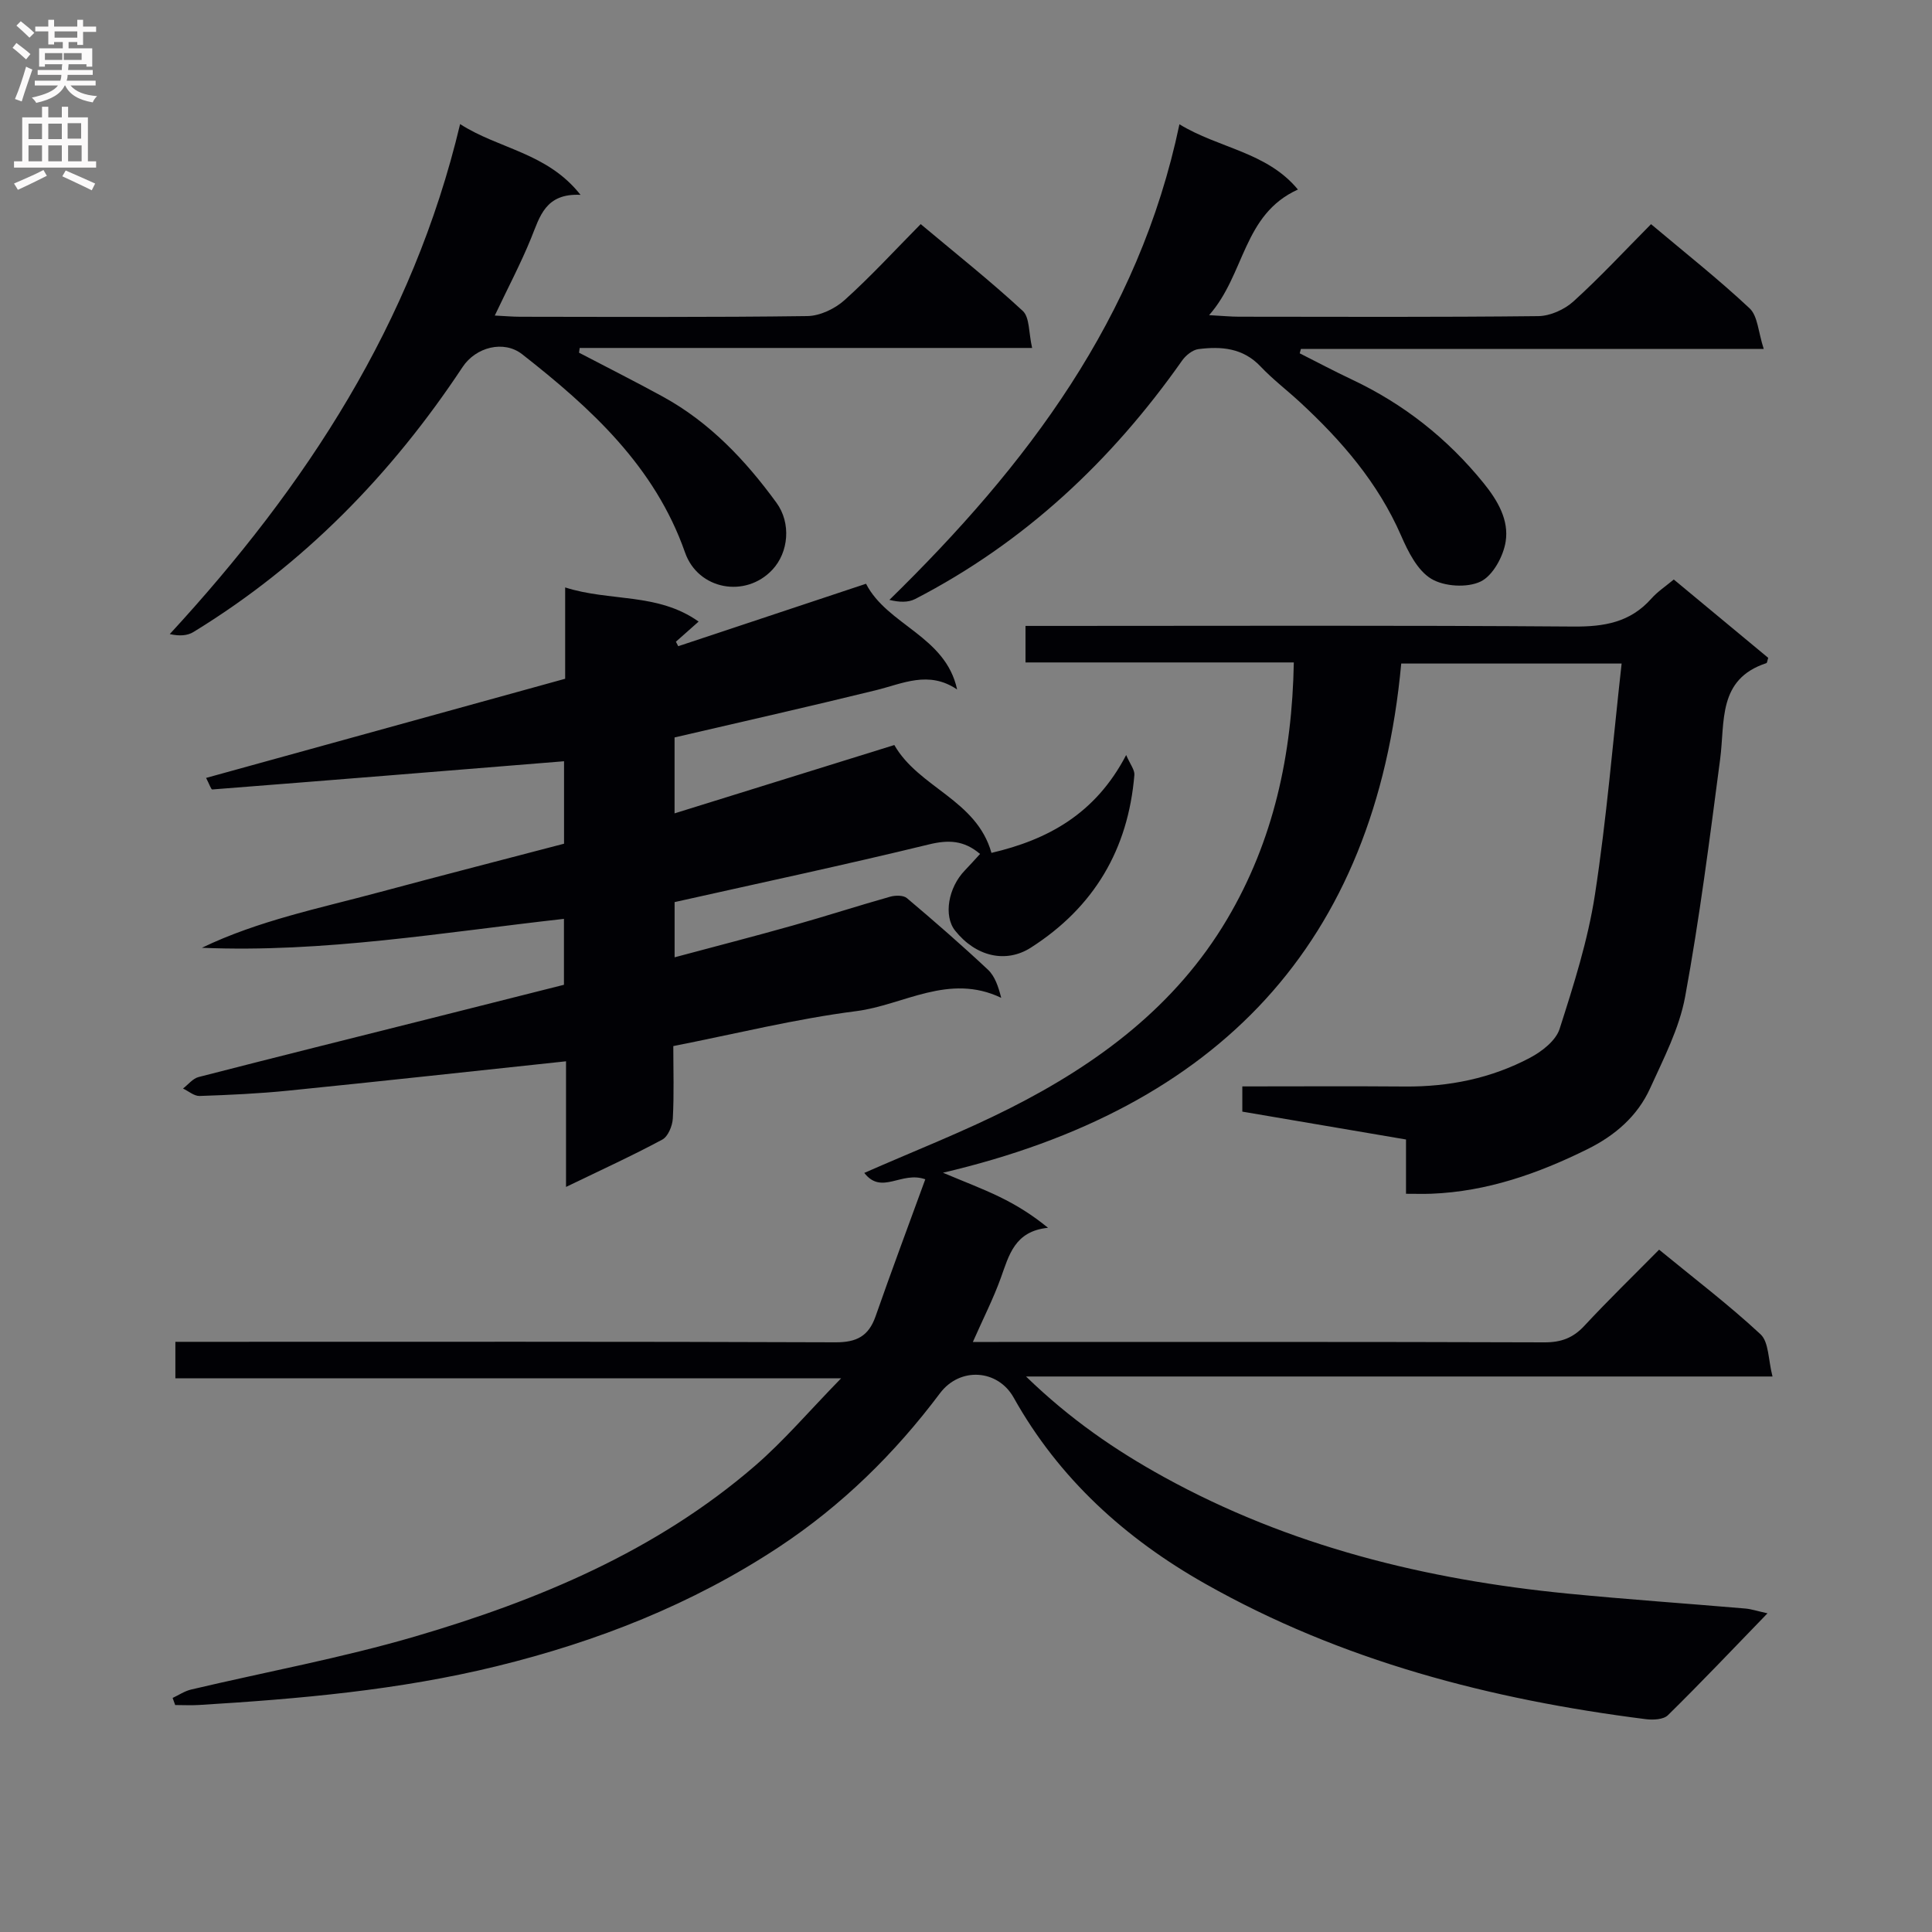 <svg enable-background="new 0 0 400 400" viewBox="0 0 400 400" xmlns="http://www.w3.org/2000/svg"><rect x="0" y="0" width="400" height="400" fill="#808080" stroke="none"/><g fill="#010105"><path d="m191.57 244.16c-4.96-1.78-9.01 3.34-12.63-1.32 10.29-4.53 20.48-8.5 30.19-13.41 18.22-9.21 34.29-21.15 44.93-39.12 9.62-16.25 13.46-34.02 13.81-53.16-18.65 0-36.91 0-55.55 0 0-2.59 0-4.78 0-7.56h5.97c35.83 0 71.65-.14 107.48.13 6.37.05 11.74-.86 16.1-5.76 1.31-1.48 3.02-2.6 4.67-3.98 6.58 5.46 13.09 10.86 19.55 16.22-.18.53-.21 1.04-.39 1.1-10.11 3.31-8.54 12.09-9.56 19.86-2.16 16.44-4.25 32.9-7.25 49.2-1.21 6.56-4.46 12.81-7.26 18.98-2.63 5.78-7.29 9.78-13 12.6-10.21 5.05-20.78 8.76-32.28 9.21-1.61.06-3.23.01-5.25.01 0-3.93 0-7.38 0-11.24-11.51-1.96-22.7-3.86-33.89-5.77 0-1.94 0-3.36 0-5.22 11.37 0 22.5-.07 33.64.02 9.15.08 17.9-1.69 25.96-5.97 2.45-1.3 5.32-3.54 6.09-5.96 2.92-9.11 5.86-18.35 7.31-27.76 2.42-15.71 3.71-31.6 5.53-47.88-15.76 0-30.48 0-45.63 0-5.35 58.07-37.88 92.07-94.88 105.42 4.4 1.86 8.14 3.26 11.72 5 3.44 1.67 6.71 3.68 10.03 6.4-6.92.7-8.07 5.67-9.78 10.4-1.55 4.3-3.65 8.41-5.78 13.24h5.36c37.66 0 75.32-.05 112.98.08 3.45.01 5.92-.9 8.27-3.43 4.97-5.35 10.22-10.44 15.47-15.76 7.27 5.97 14.44 11.42 21 17.52 1.74 1.62 1.58 5.28 2.48 8.74-51.8 0-102.52 0-154.55 0 9.18 8.9 18.54 15.29 28.51 20.79 26.05 14.36 54.3 21.28 83.67 24.16 12.23 1.2 24.5 2.04 36.75 3.09 1.27.11 2.52.54 4.58.99-7.17 7.4-13.77 14.37-20.62 21.1-.93.91-3.1 1.01-4.62.81-32.04-4.06-62.95-12.05-91.26-28.08-16.45-9.31-30.2-21.73-39.57-38.49-3.27-5.85-11.11-6.42-15.26-.9-9.36 12.48-20.3 23.22-33.38 31.86-17.96 11.85-37.59 19.55-58.39 24.65-20.27 4.97-40.93 6.77-61.66 8.03-1.63.1-3.28.01-4.91.01-.18-.49-.36-.98-.53-1.47 1.26-.59 2.47-1.41 3.79-1.73 15.49-3.66 31.21-6.54 46.46-11.01 25.48-7.48 49.87-17.66 70.29-35.29 6-5.18 11.19-11.31 17.86-18.14-46.89 0-92.19 0-137.83 0 0-2.7 0-4.76 0-7.56h5.72c43.66 0 87.32-.07 130.98.1 4.35.02 6.82-1.29 8.25-5.33 3.31-9.46 6.83-18.88 10.31-28.42z"/><path d="m233.16 156.32c.84 1.95 1.79 3.08 1.7 4.13-1.28 15.41-8.35 27.39-21.45 35.76-5.11 3.26-11.34 1.9-15.67-3.54-2.42-3.04-1.44-8.92 2.06-12.5 1.03-1.06 2-2.17 3.11-3.37-3.34-2.84-6.55-2.96-10.63-1.96-17.38 4.23-34.88 7.96-52.61 11.93v11.43c8.39-2.25 16.52-4.34 24.6-6.62 6.71-1.89 13.34-4.04 20.04-5.93 1.07-.3 2.72-.32 3.45.29 5.7 4.81 11.33 9.71 16.77 14.81 1.45 1.36 2.17 3.51 2.76 5.84-10.85-5.19-20.22 1.5-29.98 2.75-12.6 1.61-25.01 4.7-37.91 7.24 0 5.03.17 10.01-.1 14.98-.08 1.53-.98 3.74-2.18 4.38-6.27 3.37-12.76 6.33-19.93 9.8 0-9.09 0-17.59 0-26.01-19.56 2.08-38.5 4.16-57.45 6.07-6.11.62-12.27.9-18.41 1.11-1.13.04-2.29-1-3.44-1.54 1.07-.82 2.02-2.07 3.22-2.38 15.92-4.1 31.88-8.07 47.82-12.08 9.3-2.34 18.6-4.69 27.83-7.02 0-4.8 0-9.08 0-13.65-25.05 2.8-49.71 7.05-74.96 5.99 11.72-5.65 24.39-8.18 36.78-11.52 12.65-3.4 25.34-6.66 38.2-10.03 0-6.04 0-11.97 0-17.07-24.39 1.98-48.61 3.95-72.83 5.84-.25.02-.59-1.07-1.28-2.39 24.84-6.86 49.37-13.63 74.34-20.53 0-6.13 0-12.23 0-18.91 9.27 2.98 19.12 1.03 27.63 7.07-1.78 1.58-3.24 2.88-4.7 4.17l.48.93c12.83-4.27 25.65-8.53 38.88-12.93 4.44 8.62 16.47 10.8 18.86 21.89-5.89-3.99-11.27-1.21-16.8.15-13.81 3.39-27.69 6.52-41.7 9.78v15.72c15.41-4.79 30.37-9.45 45.5-14.15 5.09 8.88 17.01 11.3 20.11 22.33 11.61-2.72 21.5-8.01 27.89-20.26z"/><path d="m95.26 25.69c8.03 5.18 18.02 5.88 24.93 14.65-7.3-.35-8.41 4.5-10.24 8.99-2.12 5.21-4.76 10.2-7.51 16 2.1.1 3.67.25 5.25.25 19.83.02 39.66.13 59.48-.14 2.61-.04 5.7-1.52 7.69-3.31 5.43-4.88 10.38-10.29 15.76-15.73 7.3 6.12 14.45 11.79 21.13 17.97 1.45 1.34 1.21 4.5 1.94 7.67-31.75 0-62.71 0-93.67 0-.05.33-.09.65-.14.98 5.79 3.03 11.64 5.97 17.37 9.11 9.68 5.31 17.09 13.15 23.51 21.96 3.07 4.21 2.53 10.27-.86 13.88-5.57 5.93-15.37 4.13-18.07-3.58-6.25-17.83-19.46-29.87-33.71-41.04-3.82-3-9.62-1.48-12.34 2.63-14.71 22.22-32.91 40.91-55.73 54.87-1.25.77-2.9.88-4.9.43 28.25-30.66 50.3-64.34 60.11-105.59z"/><path d="m365.16 72.24c-33.06 0-64.44 0-95.82 0-.08.3-.17.6-.25.91 3.61 1.82 7.18 3.72 10.83 5.44 10.72 5.06 19.74 12.18 27.23 21.41 2.98 3.68 5.28 7.69 4.58 12.13-.48 3.07-2.66 7.07-5.2 8.28-2.79 1.33-7.54 1.03-10.21-.58-2.86-1.73-4.79-5.61-6.24-8.94-4.78-10.95-12.33-19.68-20.96-27.65-2.69-2.48-5.63-4.72-8.14-7.37-3.64-3.85-8.15-4.19-12.86-3.59-1.22.16-2.61 1.29-3.37 2.36-14.6 20.76-32.63 37.68-55.28 49.38-1.44.74-3.28.69-5.33.18 28.47-27.83 51.64-58.33 60.05-98.47 8.13 4.98 18.09 5.71 24.53 13.51-11.42 5.17-10.92 17.56-18.39 26.01 2.97.16 4.57.32 6.18.32 20.66.02 41.32.11 61.98-.12 2.47-.03 5.42-1.36 7.28-3.05 5.52-5 10.6-10.49 16.06-15.99 7.11 5.98 14.02 11.44 20.42 17.44 1.68 1.59 1.77 4.88 2.91 8.39z"/></g><path d="m2.6 9.9.8-1c.9.7 1.9 1.4 2.9 2.3l-.9 1.1c-1.1-1-2-1.8-2.8-2.4zm.5 10.6c.9-2.1 1.6-4.3 2.3-6.7.4.2.8.4 1.3.6-.7 2.1-1.5 4.3-2.2 6.6zm.3-15.2.9-.9c1 .8 2 1.6 2.8 2.4l-1 1c-.9-.9-1.8-1.7-2.7-2.5zm12.6-1.2h1.2v1.4h2.7v1.1h-2.7v2.7h-1.2v-.6h-1.8v1.3h4.9v3.8h-1.2v-.5h-3.7c0 .4-.1.9-.1 1.2h5.1v1h-5.2c0 .5-.1.9-.2 1.2h6v1h-5.2c1.1 1.3 2.9 2 5.5 2.2-.4.4-.7.8-.9 1.3-2.9-.5-4.8-1.6-5.7-3.5h-.1c-.8 1.7-2.7 2.9-5.9 3.6-.2-.4-.6-.8-.9-1.1 2.8-.6 4.6-1.4 5.4-2.5h-4.8v-1h5.3c.1-.3.2-.7.2-1.2h-4.9v-1h5c0-.4 0-.8.1-1.2h-3.6v.5h-1.2v-3.8h4.9v-1.3h-1.8v.5h-1.2v-2.7h-2.7v-1h2.7v-1.4h1.2v1.4h4.8zm-6.7 8.3h3.6c0-.4 0-.9 0-1.4h-3.6zm1.9-4.6h4.8v-1.3h-4.7v1.3zm6.7 3.2h-4.7v1.4h3.7v-1.4z" fill="#fbfafa"/><path d="m8.7 22.1h1.3v2.2h2.8v-2.2h1.3v2.2h4.1v9.1h1.7v1.3h-17v-1.3h1.7v-9.1h4.1zm.3 13.1.7 1.2c-1.8.9-3.8 1.9-6 2.9-.2-.4-.5-.8-.8-1.3 2.3-1 4.4-1.9 6.1-2.8zm-3.1-6.4h2.8v-3.2h-2.8zm0 4.6h2.8v-3.3h-2.8zm4.1-4.6h2.8v-3.2h-2.8zm0 4.6h2.8v-3.3h-2.8zm3.6 1.9c2.1.9 4.1 1.8 6.1 2.7l-.7 1.4c-2.2-1.1-4.2-2-6.1-2.9zm3.2-9.8h-2.8v3.2h2.8v-3.1zm-2.7 7.9h2.8v-3.3h-2.8z" fill="#fbfafa"/></svg>
